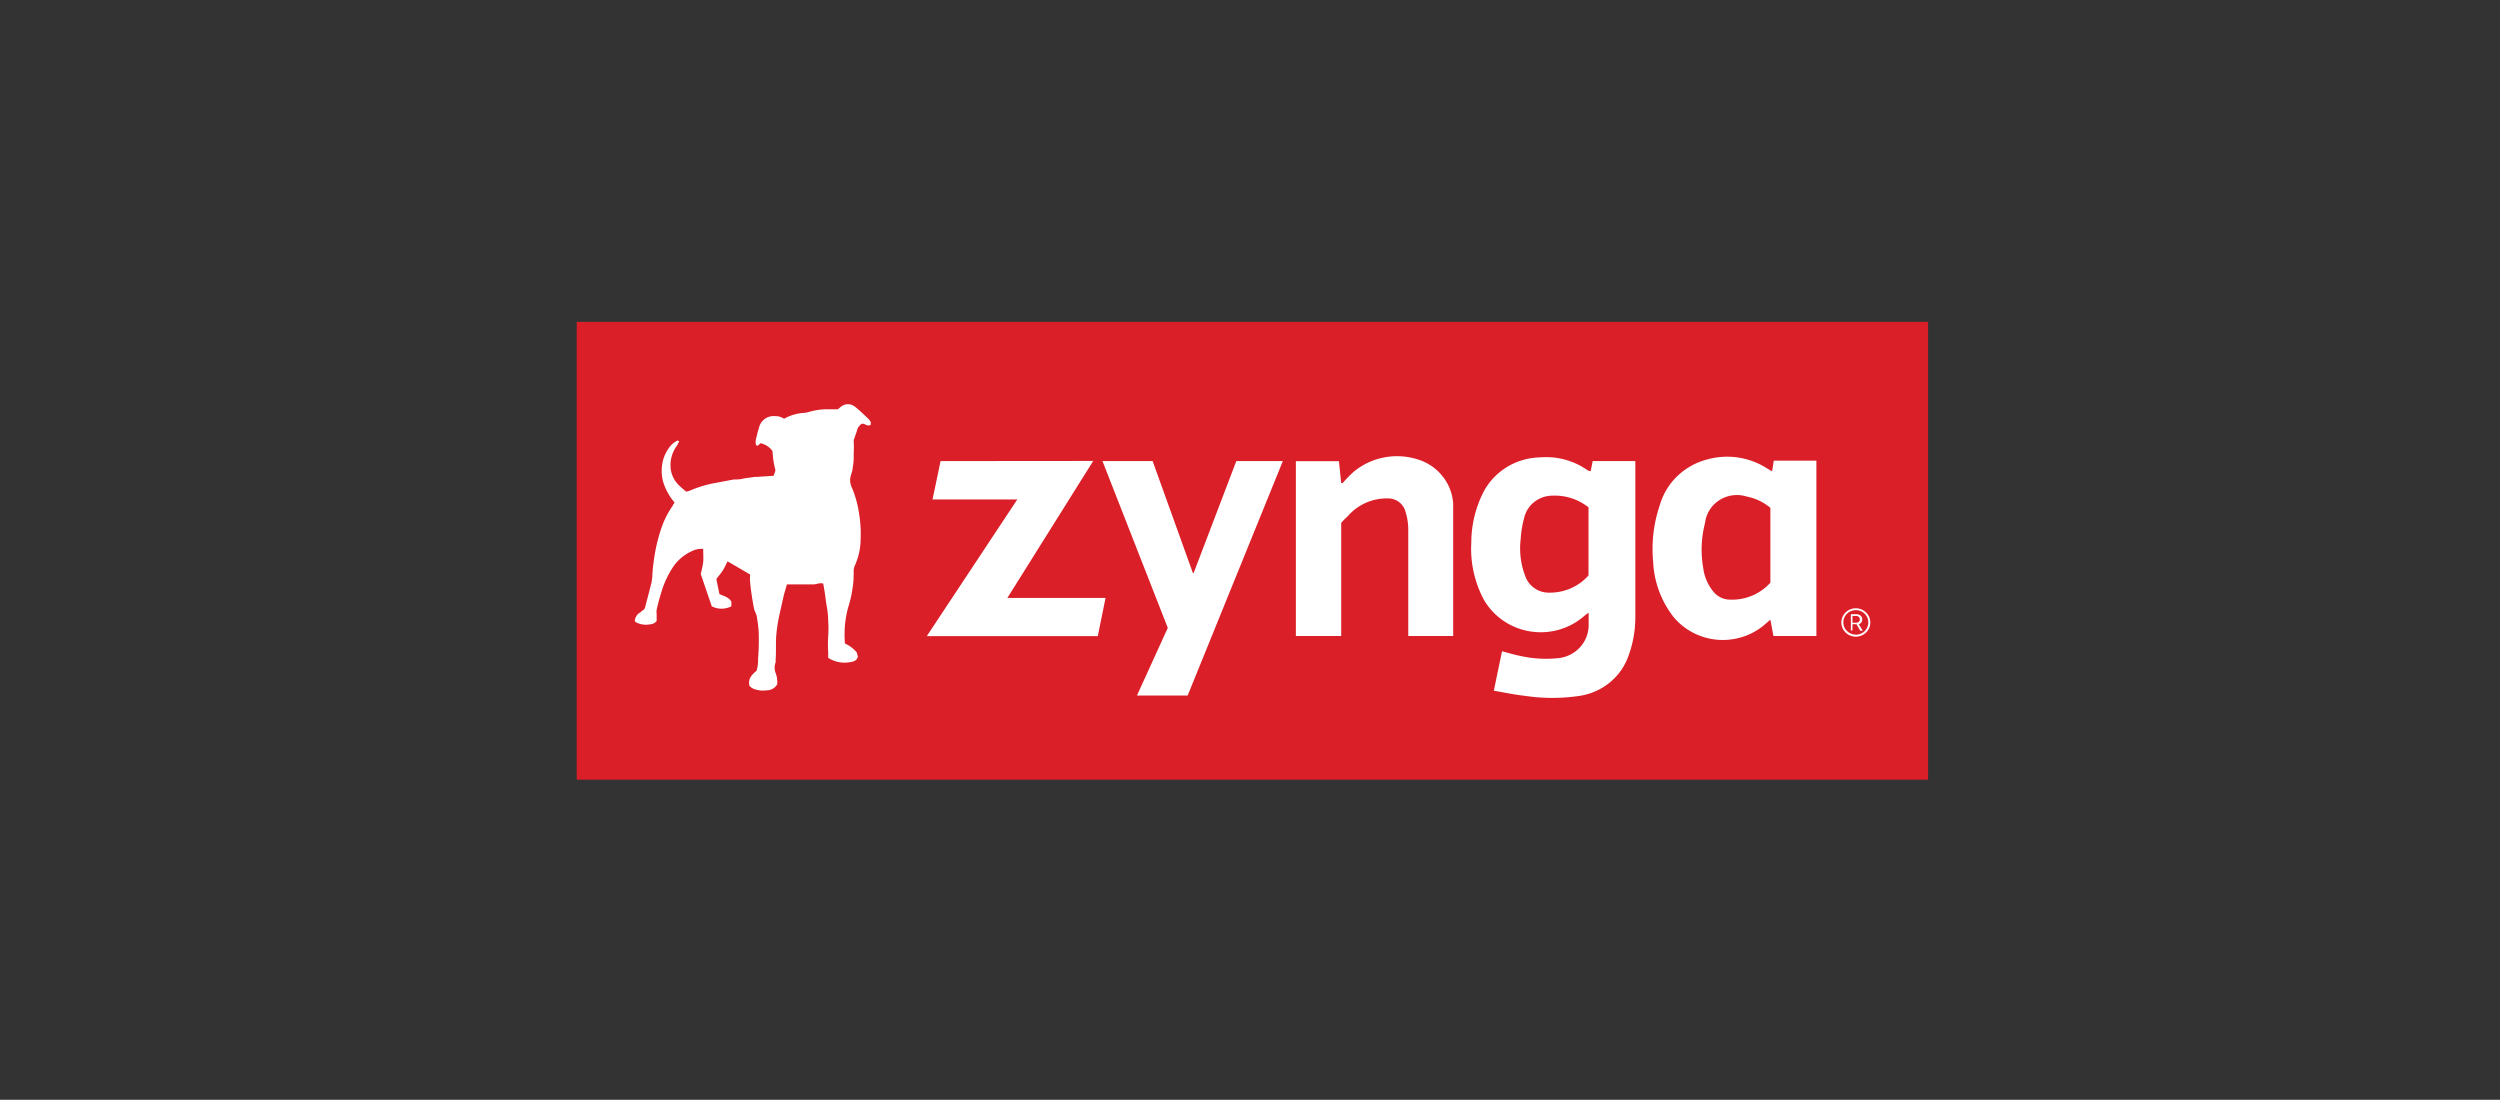 <svg id="8eab4de6-0f3d-45b7-b1f0-6d62af6f00f3" data-name="Layer 1" xmlns="http://www.w3.org/2000/svg" xmlns:xlink="http://www.w3.org/1999/xlink" width="186.4" height="82" viewBox="0 0 186.4 82"><rect x="0" y="0" width="186.4" height="82" fill="#333333" stroke="none"/><defs><symbol id="ec6a672b-770a-4587-ae81-fa8c5a19119a" data-name="New Symbol 2" viewBox="0 0 100.76 34.83"><rect width="100.76" height="34.83" fill="#db1f28"/><g id="d6f3533e-1653-47f9-bba5-19e782a85866" data-name="WIDE"><path d="M20,24.47a2.41,2.41,0,0,1,.88.68l.08.31c-.05.31-.33.4-.59.43a2.22,2.22,0,0,1-1.62-.33v-.44a9.29,9.29,0,0,1,0-1.18,9,9,0,0,0,0-1.21,6.84,6.84,0,0,0-.12-1.16c-.06-.34-.09-.69-.14-1s-.07-.44-.11-.66c-.27-.08-.49.06-.72.06s-.21,0-.32,0H15.67c-.08.31-.17.59-.24.88s-.19.88-.29,1.32a12.47,12.47,0,0,0-.26,1.66c-.05.63,0,1.26-.05,1.89a.76.76,0,0,1,0,.19,1.13,1.13,0,0,0,0,.8,2,2,0,0,1,.12.86.88.88,0,0,1-.8.46,1.82,1.82,0,0,1-.84-.07.86.86,0,0,1-.43-.27c-.13-.56.2-.86.53-1.15a2.74,2.74,0,0,0,.11-.89,17.93,17.93,0,0,0,.05-2,8.89,8.89,0,0,0-.13-1.13c0-.24-.17-.47-.22-.71s-.12-.66-.17-1-.09-.66-.12-1,0-.39,0-.59l-1.68-1c-.12.23-.22.47-.35.68s-.31.42-.49.66l.23,1.15c.31.15.67.21.89.57v.36a1.57,1.57,0,0,1-1.46,0l-.82-2.45c.06-.31.15-.61.18-.92s0-.63,0-1a1.63,1.63,0,0,0-.88.19,3.36,3.36,0,0,0-1.36,1.18,7.16,7.16,0,0,0-.9,2c-.13.41-.23.83-.33,1.25a1.65,1.65,0,0,0,0,.36v.51a.66.66,0,0,1-.49.25,1.57,1.57,0,0,1-1.06-.16l-.08-.08a.81.81,0,0,1,.36-.64c.07,0,.13-.13.2-.16a.39.39,0,0,0,.22-.3c.15-.59.31-1.19.45-1.78a3.32,3.32,0,0,0,.08-.64,12.14,12.14,0,0,1,.13-1.23,12.48,12.48,0,0,1,.53-2.29,6.63,6.63,0,0,1,.87-1.76c0-.07.09-.15.13-.22a4.56,4.56,0,0,1-.76-1.3,2.8,2.8,0,0,1-.17-.65,3.16,3.16,0,0,1,0-.93,2.83,2.83,0,0,1,.5-1.27,1.62,1.62,0,0,1,.66-.58l.11.08c-.06.11-.11.22-.17.32A2.53,2.53,0,0,0,7,11.1a2.13,2.13,0,0,0,.59,1.3,7.76,7.76,0,0,0,.58.52l.24-.07a8.62,8.62,0,0,1,2-.61l1.3-.25c.25,0,.5,0,.74-.08l.86-.12h.16l1.21-.08.14-.41a7,7,0,0,1-.22-1.47,1.5,1.5,0,0,0-.89-.6l-.21.19a.14.14,0,0,1-.15-.14,1.1,1.1,0,0,1,0-.29c.08-.35.16-.69.26-1a1.1,1.1,0,0,1,1.15-.82,1.16,1.16,0,0,1,.7.2,3.38,3.38,0,0,1,1.39-.44c.23,0,.46-.08.69-.14a4.85,4.85,0,0,1,1.35-.14h.58l.19-.16a.82.82,0,0,1,1.13,0c.33.27.63.57.94.87a1.07,1.07,0,0,1,.19.26.69.69,0,0,1,0,.21c-.26.17-.44-.13-.66-.08a.85.85,0,0,0-.38.58l-.23.67a9.25,9.25,0,0,1,0,1.06,4.45,4.45,0,0,1-.08,1.07c0,.21-.1.42-.15.63a1.3,1.3,0,0,0,.11.88,8.18,8.18,0,0,1,.52,1.93,9.42,9.42,0,0,1,.12,1.91,5.13,5.13,0,0,1-.45,2.1,1,1,0,0,0-.07.35c0,.43,0,.87-.08,1.3a8.1,8.1,0,0,1-.27,1.29,6.77,6.77,0,0,0-.23,1A8,8,0,0,0,20,24.47Z" fill="#fff"/><path d="M75.6,11.36l.15-.77h3.18c0,.17,0,.33,0,.49V22.47a8.58,8.58,0,0,1-.48,2.85,4.59,4.59,0,0,1-3.66,3.13,13.3,13.3,0,0,1-4.09,0c-.76-.08-1.51-.25-2.32-.39l.61-3c.49.13.94.27,1.39.36a8.57,8.57,0,0,0,2.74.17,2.53,2.53,0,0,0,2.33-2.46c0-.32,0-.63,0-1a2.82,2.82,0,0,0-.3.22,4.87,4.87,0,0,1-7.55-1.28,8.37,8.37,0,0,1-.9-4.27A8.65,8.65,0,0,1,67.58,13a4.85,4.85,0,0,1,4.23-2.69,5.29,5.29,0,0,1,3.59,1Zm-.16,2.75a4,4,0,0,0-2.7-.89,2.17,2.17,0,0,0-2.1,1.7,8.12,8.12,0,0,0-.26,1.63,6,6,0,0,0,.35,2.81,1.86,1.86,0,0,0,1.83,1.24,3.8,3.8,0,0,0,2.88-1.31Z" fill="#fff"/><path d="M89.23,23.9,89,22.66c-.24.2-.43.38-.63.54a4.74,4.74,0,0,1-6.6-.76,7.45,7.45,0,0,1-1.51-4.18,10.53,10.53,0,0,1,.49-4.3,5,5,0,0,1,3.6-3.51,5.4,5.4,0,0,1,4.42.71l.36.21.12-.81c1.05,0,2.09,0,3.18,0V23.9ZM89,14.15a3.83,3.83,0,0,0-1.76-.86,2.39,2.39,0,0,0-3.11,2A8.25,8.25,0,0,0,84,18.77a3.53,3.53,0,0,0,.71,1.7,1.6,1.6,0,0,0,1.09.65A3.81,3.81,0,0,0,89,19.84Z" fill="#fff"/><path d="M57,15.3v8.6H53.62V10.6h3.21L57,12.26l.11,0a10.11,10.11,0,0,1,.79-.83,5,5,0,0,1,4.7-1,3.78,3.78,0,0,1,2.75,3.41c0,.38,0,.77,0,1.15V23.9H62v-.57c0-2.53,0-5.05,0-7.58a4.61,4.61,0,0,0-.21-1.32,1.34,1.34,0,0,0-1.32-1,3.8,3.8,0,0,0-3,1.38A3.44,3.44,0,0,0,57,15.3Z" fill="#fff"/><path d="M46,19.1l3.18-8.51h3.47L45.55,28.43H41.77l2.3-5.15L39.2,10.59h3.74l3,8.51Z" fill="#fff"/><path d="M38.51,10.58,32.11,21h7.32l-.58,2.91H26.1l6.75-10.4H26.53l.6-2.92Z" fill="#fff"/><path d="M95.7,23.5,95.42,23h-.3v.47H95V22.24h.38c.29,0,.47.15.47.4a.36.36,0,0,1-.26.36l.3.5Zm-.33-.61c.2,0,.3-.11.3-.26s-.11-.26-.3-.26h-.25v.52Z" fill="#fff"/><path d="M95.37,21.79a1.08,1.08,0,1,0,1.08,1.08h0A1.08,1.08,0,0,0,95.37,21.79Zm0,2a.93.93,0,1,1,.93-.93h0A.93.93,0,0,1,95.37,23.8Z" fill="#fff"/></g></symbol></defs><title>zynga</title><use width="100.76" height="34.83" transform="translate(43 24) scale(1 0.98)" xlink:href="#ec6a672b-770a-4587-ae81-fa8c5a19119a"/></svg>